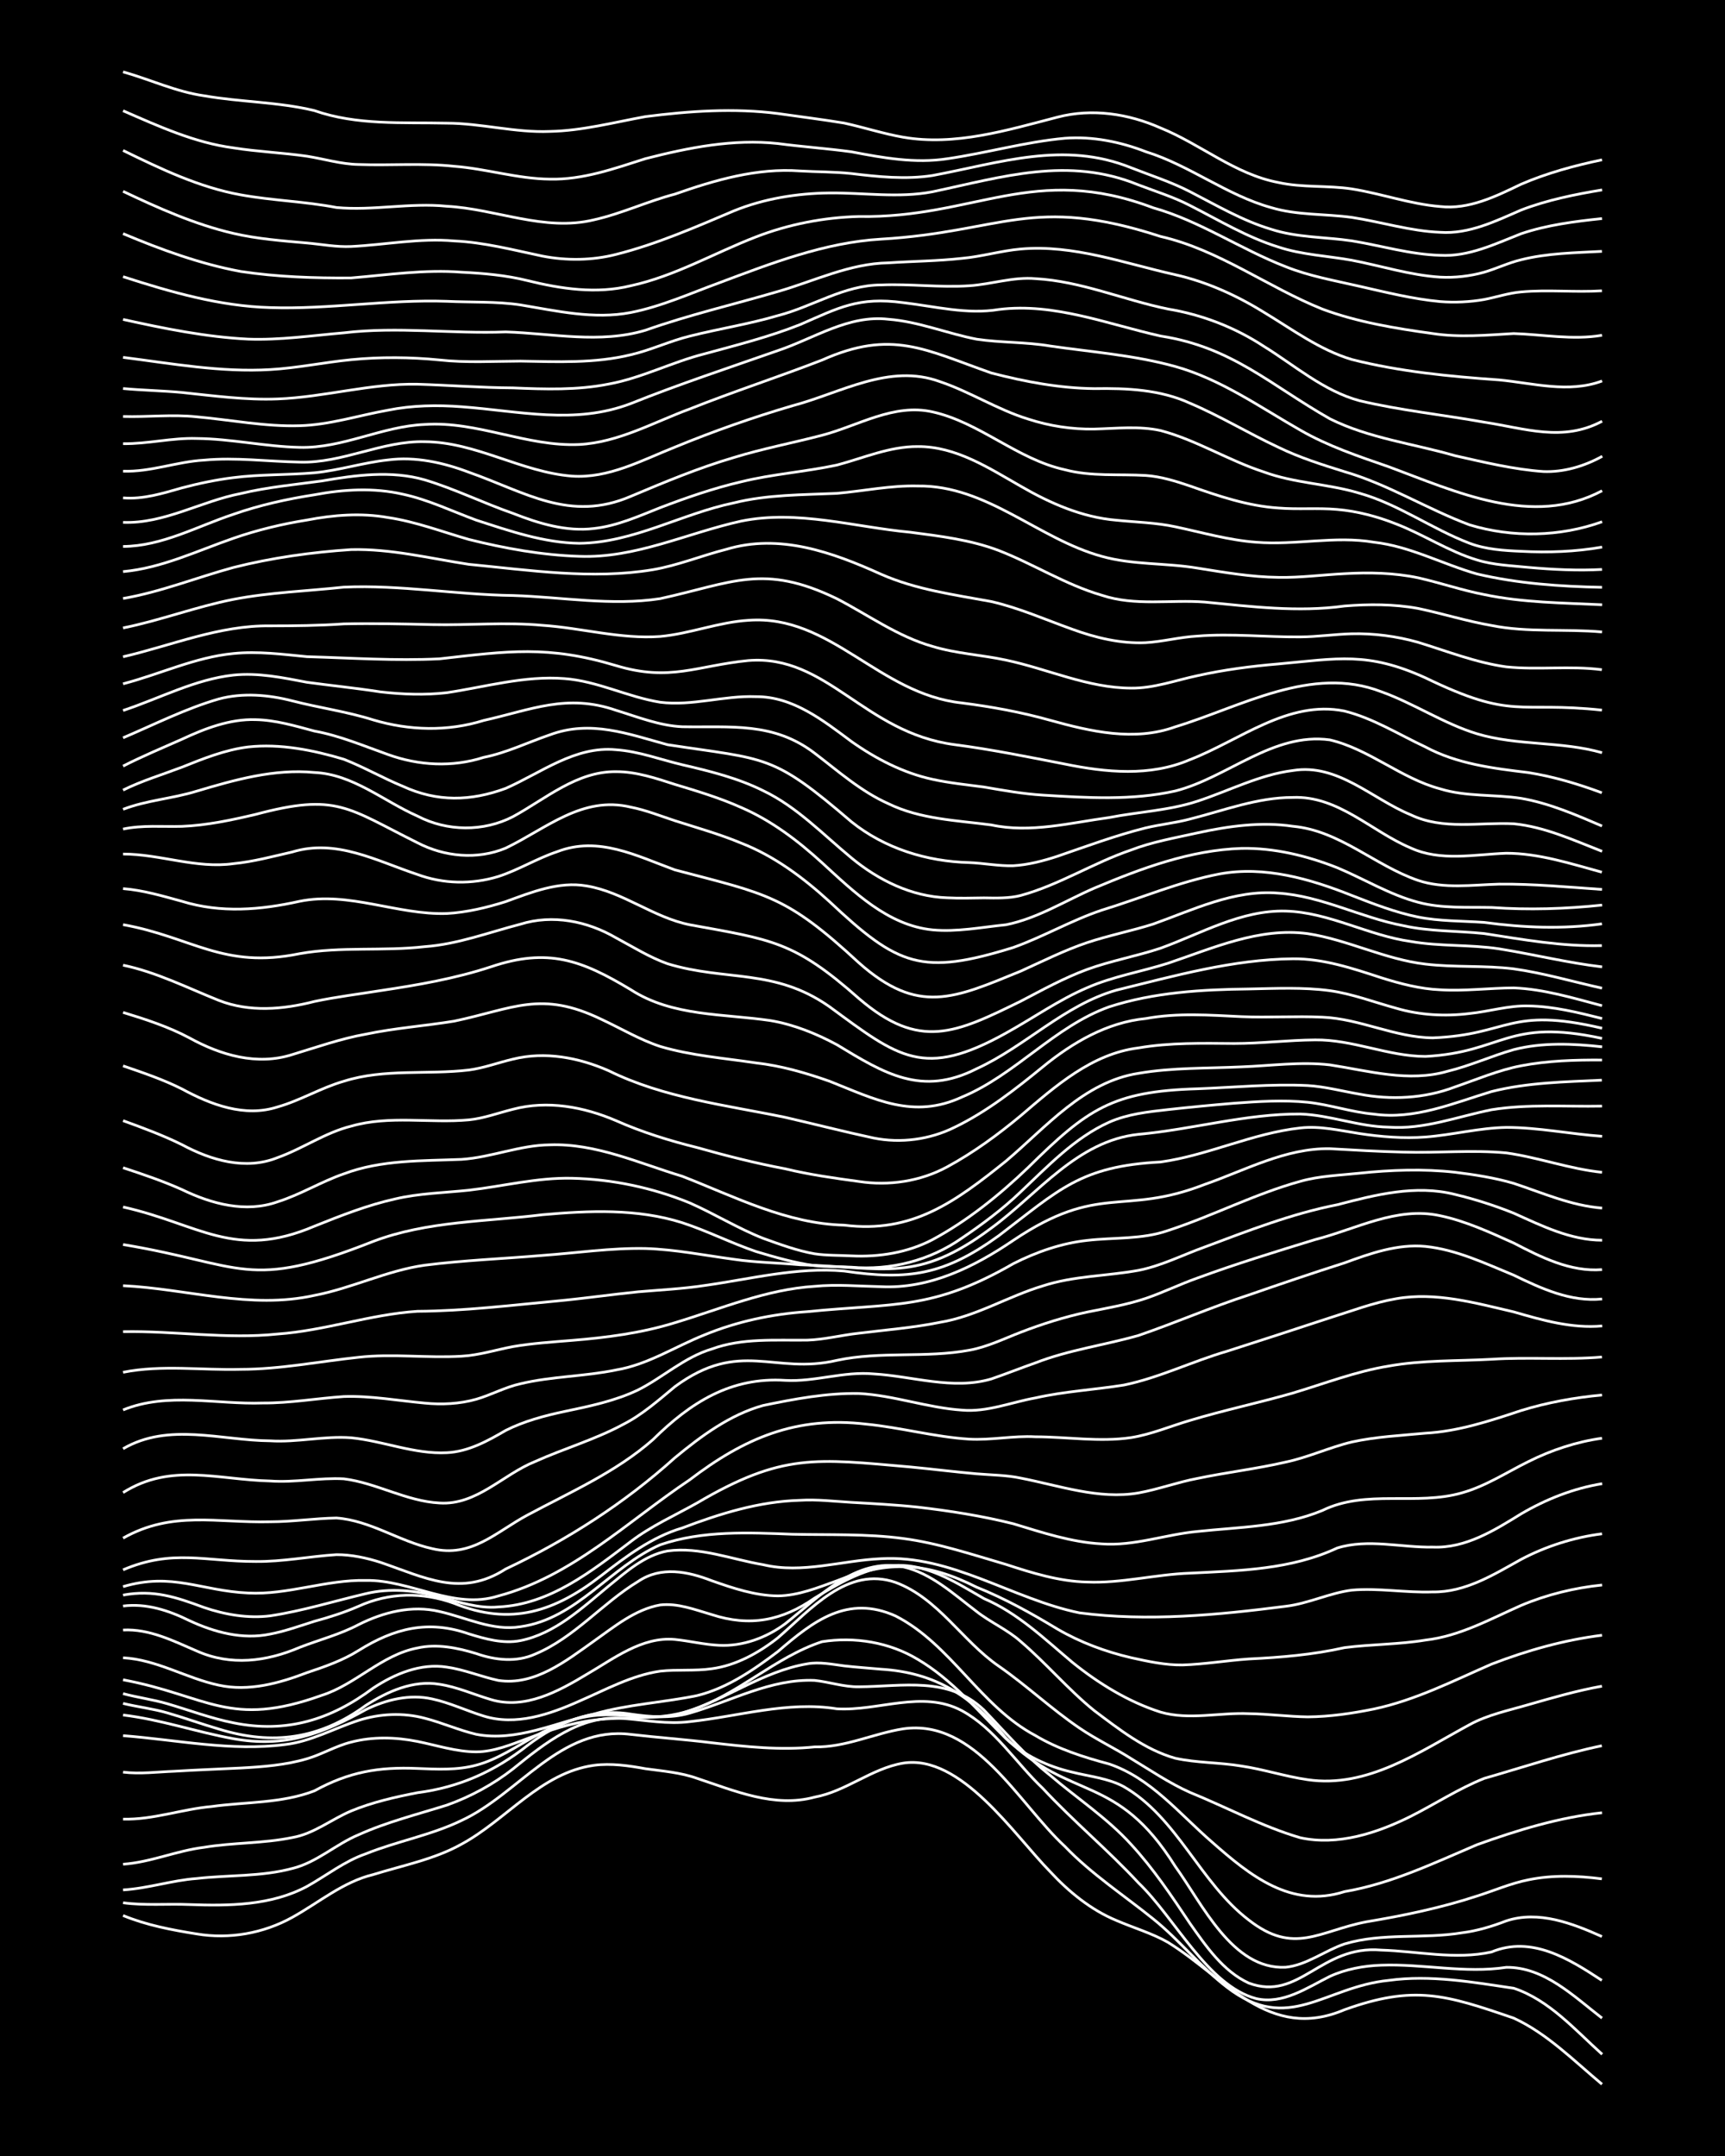 <?xml version="1.0" encoding="UTF-8"?><svg id="a" xmlns="http://www.w3.org/2000/svg" width="1920" height="2400" viewBox="0 0 192 240"><defs><style>.b{fill:none;stroke:#fff;stroke-miterlimit:10;stroke-width:.3px;}.c{stroke-width:0px;}</style></defs><rect class="c" width="192" height="240"/><path class="b" d="M13.7,213.23c2.59,1.07,5.43,1.61,8.19,2.05,3.63.61,7.43-.06,10.65-1.85,2.96-1.64,5.64-3.95,9.01-4.76,3.28-1.02,6.8-1.69,9.83-3.39,5-2.71,8.83-7.96,14.74-8.77,1.88-.25,3.88.04,5.73.38,1.89.26,3.92.42,5.73,1.07,4.2,1.39,8.62,3.31,13.1,2.09,3.48-.64,6.34-3.19,9.83-3.78,6.44-1.03,12.34,7.96,16.38,12.08,2.06,2.23,4.54,4.26,7.37,5.43,1.87.81,3.96,1.42,5.73,2.43,6.39,3.95,11.25,11.09,19.65,7.51,7.77-2.8,11.29-1.66,18.84.93,3.73,1.72,6.71,4.76,9.83,7.36"/><path class="b" d="M13.7,211.81c2.42.33,4.94.1,7.37.2,4.42.16,9.11.12,13.1-2.02,2.15-1.2,4.19-2.82,6.55-3.63,3.47-1.4,7.27-2.07,10.65-3.71,6.41-2.96,11.01-10.57,18.84-9.58,2.98.35,6.04.56,9.01.93,3.79.44,7.65.86,11.47.46,3.39.07,6.53-1.49,9.83-2.01,8.07-1.17,12.85,8.34,18.02,13.1,2.93,3.06,6.55,5.42,9.83,8.07,2.88,2.31,5.25,5.35,8.19,7.59,6.86,5.29,10.83-.05,18.02-.76,4.63-.64,9.35.2,13.92.88,3.94,1.31,6.82,4.65,9.83,7.35"/><path class="b" d="M13.7,210.38c2.74-.16,5.45-1.07,8.19-1.27,3.52-.4,7.2-.19,10.65-1.12,2.71-.66,4.84-2.7,7.37-3.75,3.14-1.42,6.55-2.27,9.83-3.3,2.62-.93,5.18-2.32,7.37-4.04,3.52-2.84,7.48-6.05,12.28-5.61,2.43.2,4.93.67,7.37.36,5.42-.58,10.9-2.31,16.38-1.43,4.62.28,9.53-2.13,13.92.21,3.68,2,6.02,5.82,9.01,8.65,3.38,3.64,7.27,6.87,10.65,10.52,4.04,3.87,7.7,11.45,13.1,12.88,2.97.68,5.66-1.21,8.19-2.47,1.76-.81,3.8-1.19,5.73-1.25,4.63-.17,9.31.94,13.92.24,4.22-.05,7.51,3.23,10.65,5.65"/><path class="b" d="M13.7,207.52c3.05-.21,5.97-1.51,9.01-1.88,3.23-.54,6.61-.42,9.83-1.09,2.39-.41,4.36-2.04,6.55-2.96,2.34-.97,4.9-1.55,7.37-2.03,4.66-.6,8.61-2.38,12.28-5.28,3.33-2.54,7.21-4.19,11.47-3.47,2.15.31,4.44.51,6.55-.11,4.59-1.31,9.02-3.85,13.92-3.64,1.61.17,3.28.74,4.91.71,4.91-.03,9.96-1.21,13.92,2.58,2.37,2.46,4.67,5.15,7.37,7.27,2.98,2.55,6.37,4.77,9.01,7.69,2.45,2.65,4.55,5.79,6.55,8.79,1.76,2.5,3.69,5.34,6.55,6.65,5.63,2.1,8-4.26,14.74-3.67,4.07.12,8.25,1.1,12.28.21,4.46-1.85,8.63.76,12.28,3.16"/><path class="b" d="M13.7,202.5c3.3.09,6.55-1.11,9.83-1.4,3.8-.53,7.83-.34,11.47-1.75,3.83-2.1,7.13-2.68,11.47-2.49,2.16.09,4.44.21,6.55-.37,2.35-.62,4.45-2.08,6.55-3.23,2.24-1.26,4.78-2.24,7.37-2.35,2.98-.16,6.09.69,9.01-.21,4.77-1.44,8.94-4.66,13.92-5.49,1.32-.24,2.78.06,4.09.23,1.31.15,2.78.25,4.09.37,6.12.37,10.12,3.02,13.92,7.67,7.24,7.09,12.31,3.84,18.84,14.28,3.01,4.15,6.34,11.51,12.28,11.23,2.36-.24,4.36-1.85,6.55-2.59,4.23-1.28,8.78-.53,13.1-1.25,1.65-.2,3.37-.72,4.91-1.32,3.6-1.19,7.36.27,10.65,1.74"/><path class="b" d="M13.7,197.27c1.87.23,3.86-.03,5.73-.1,2.43-.15,4.94-.24,7.37-.36,2.45-.13,5.01-.33,7.37-1.03,1.64-.48,3.24-1.44,4.91-1.85,2.38-.63,4.97-.56,7.37-.08,2.14.43,4.35,1.16,6.55,1.16,1.97,0,3.91-.82,5.73-1.49,2.36-.9,4.85-1.73,7.37-2.04,3.52-.47,7.23.09,10.65-1.06,5.31-1.68,9.47-5.94,14.74-7.67,3.62-.58,7.5.06,10.65,1.96,3.82,2.24,6.71,5.76,9.83,8.83,2.04,1.88,4.68,3.12,7.37,3.73,1.89.48,3.99.67,5.73,1.61,6,3.46,8.49,10.71,13.92,14.85,5.05,3.95,7.84,1.21,13.1.2,4.13-.69,8.29-1.55,12.28-2.86,1.87-.59,3.8-1.43,5.73-1.81,2.67-.56,5.5-.46,8.19-.11"/><path class="b" d="M13.7,193.21c5.97.46,12.02,1.77,18.02.99,2.88-.33,5.48-1.81,8.19-2.69,2.36-.76,4.97-.88,7.37-.24,1.9.49,3.82,1.34,5.73,1.79,4.46.86,8.83-1.3,13.1-2.26,3.73-1.08,7.68-1.27,11.47-2.05,3.35-.82,6.3-2.86,9.01-4.91,3.92-3.38,7.74-6.36,13.1-3.95,6.17,3.16,9.41,10.06,15.56,13.31,2.51,1.5,5.38,2.41,8.19,3.16,4.65,1.56,7.86,5.58,11.47,8.7,4.22,3.72,8.79,7.43,14.74,5.51,5.18-.88,9.95-3.18,14.74-5.22,4.49-1.62,9.16-3.05,13.92-3.56"/><path class="b" d="M13.7,190.91c4.16.5,8.17,1.89,12.28,2.64,5.75,1.02,9.82-.51,14.74-3.24,2.25-1.11,4.88-1.75,7.37-1.19,1.94.41,3.84,1.32,5.73,1.9,3.59,1.13,7.36-.18,10.65-1.65,2.91-1.26,5.83-2.88,9.01-3.34,1.87-.21,3.87,0,5.73-.27,2.71-.36,5.25-1.77,7.37-3.44,3.63-3.14,7.75-8.02,13.1-6.17,4.74,1.76,7.43,6.52,11.47,9.31,3.09,2.14,5.9,4.8,9.01,6.91,1.8,1.23,3.89,2.22,5.73,3.39,2.12,1.28,4.28,2.75,6.55,3.76,4.08,1.66,8.05,3.81,12.28,5.05,4.18.92,8.56-.52,12.28-2.37,2.72-1.37,5.36-3.1,8.19-4.23,4.33-1.24,8.68-2.72,13.1-3.64"/><path class="b" d="M13.7,189.62c1.59.39,3.34.59,4.91,1.05,1.89.54,3.84,1.25,5.73,1.8,6.05,1.87,11.27,1.1,16.38-2.63,2.4-1.55,5.27-2.84,8.19-2.35,1.95.29,3.86,1.15,5.73,1.7,3.76,1.14,7.5-.9,10.65-2.8,3.01-1.74,6.16-4.23,9.83-3.89,1.6.16,3.3.58,4.91.65,2.62.14,5.28-.84,7.37-2.4,3.76-2.97,7.82-7.39,13.1-6.34,3.17.71,5.67,3.07,8.19,4.97,1.52,1.2,3.46,2.04,4.91,3.34,2.83,2.41,5.3,5.36,8.19,7.7,2.76,2.07,5.64,4.35,9.01,5.3,2.39.53,4.96.46,7.37.87,2.46.36,4.91,1.17,7.37,1.52,6.66.98,12.45-3.11,18.02-6.12,2.01-1.11,4.37-1.59,6.55-2.23,2.68-.77,5.44-1.57,8.19-2.06"/><path class="b" d="M13.7,188.53c1.58.43,3.34.66,4.91,1.12,2.43.71,4.88,1.64,7.37,2.13,5.89,1.2,10.85-.34,15.56-3.87,2.39-1.58,5.28-2.79,8.19-2.33,1.93.27,3.84,1.07,5.73,1.48,4.04.62,7.55-2.18,10.65-4.38,2.25-1.59,4.58-3.53,7.37-4.02,1.94-.23,3.9.54,5.73,1.07,4.25,1.39,7.84.69,11.47-1.84,2.51-1.54,5.23-3.13,8.19-3.55,3.92-.57,7.41,1.75,10.65,3.61,3.75,1.6,6.75,4.5,9.83,7.09,2.91,2.35,6.25,4.41,9.83,5.55,3.18.92,6.58.02,9.83.17,2.16.03,4.4.33,6.55.36,2.45-.02,4.97-.39,7.37-.88,4.59-.97,8.84-3.14,13.1-5,3.94-1.52,8.09-2.69,12.28-3.21"/><path class="b" d="M13.7,186.99c9.45,1.78,11.83,5.43,22.11,1.73,3.78-1.2,6.67-4.51,10.65-5.27,2.17-.49,4.46-.02,6.55.62,2.1.74,4.47,1,6.55.06,4.36-1.82,7.48-5.67,11.47-8.09,2.55-1.72,5.51-1.12,8.19-.08,2.35.83,4.85,1.67,7.37,1.69,2.26-.03,4.46-.92,6.55-1.68,5.76-2.31,10.03-2.08,15.56.71,3.13,1.25,6.13,2.93,9.01,4.67,2.52,1.47,5.35,2.52,8.19,3.18,1.85.41,3.83.84,5.73.81,2.44-.08,4.94-.5,7.37-.67,3.56-.17,7.16-.47,10.65-1.26,2.97-.38,6.05-.35,9.01-.84,3.8-.43,7.21-2.34,10.65-3.86,2.84-1.2,5.94-1.96,9.01-2.27"/><path class="b" d="M13.7,184.54c3.75.2,7.03,2.28,10.65,3.05,3.33.73,6.73-.21,9.83-1.4,1.95-.65,3.99-1.36,5.73-2.46,3.98-2.48,7.75-3.44,12.28-1.85,1.82.56,3.82,1.13,5.73.75,3.86-.77,6.88-3.65,9.83-6.08,1.94-1.58,4.02-3.44,6.55-3.9,3.6-.49,7.14.94,10.65,1.53,4.36,1.04,8.75-.48,13.1-.67,7.87-.46,14.63,4.5,22.11,6.03,7.59.99,15.37.24,22.93-.73,2.5-.29,4.88-1.48,7.37-1.8,2.98-.26,6.03.31,9.01.2,3.61.06,6.79-1.93,9.83-3.62,2.78-1.47,5.89-2.46,9.01-2.85"/><path class="b" d="M13.7,181.45c2.93-.15,5.58,1.21,8.19,2.33,3.78,1.69,7.76,1.19,11.47-.4,2.15-.84,4.5-1.44,6.55-2.53,2.76-1.39,5.94-2.2,9.01-1.46,2.96.66,5.89,2.2,9.01,1.69,6.25-.86,10.05-6.71,15.56-9.12,4.72-1.61,9.83-1.36,14.74-1.17,4.08.09,8.23-.07,12.28.47,3.9.51,7.7,1.79,11.47,2.89,2.9.95,5.93,1.89,9.01,1.96,3.84.16,7.64-.86,11.47-.99,5.57-.28,11.23-.39,16.38-2.8,3.45-1.07,7.13-.03,10.65-.1,3.64.15,6.85-1.87,9.83-3.71,2.76-1.62,5.84-2.84,9.01-3.35"/><path class="b" d="M13.7,178.78c2.58-.33,5.08.49,7.37,1.62,2.78,1.3,5.94,2.15,9.01,1.5,1.64-.31,3.33-.92,4.91-1.42,1.63-.44,3.36-.99,4.91-1.67,3.41-1.55,7.14-1.61,10.65-.33,6.32,2.56,11.2.92,16.38-3.09,2.75-2.13,5.62-4.3,9.01-5.3,4.2-1.6,8.58-2.96,13.1-3.08,1.88-.12,3.86.12,5.73.23,2.43.14,4.95.27,7.37.53,3.56.41,7.17.98,10.65,1.85,3.2.97,6.46,2.06,9.83,2.24,3.6.27,7.1-1.05,10.65-1.38,4.66-.5,9.52-.51,13.92-2.34,4.86-2.39,10.49-.49,15.56-1.97,2.6-.73,4.96-2.28,7.37-3.47,2.55-1.28,5.36-2.21,8.19-2.6"/><path class="b" d="M13.7,177.56c3.4-.62,5.88.22,9.01,1.38,2.34.8,4.9,1.24,7.37.93,3.58-.54,7.12-1.64,10.65-2.47,2.69-.65,5.55-.37,8.19.37,2.11.54,4.34,1.32,6.55,1.11,5.72-.26,10.36-3.97,14.74-7.28,2.24-1.72,4.92-2.91,7.37-4.29,9.51-5.59,13.22-4.93,23.75-4.01,2.43.23,4.94.55,7.37.76,1.6.14,3.34.14,4.91.48,4.29.83,8.69,2.41,13.1,1.65,2.18-.39,4.37-1.2,6.55-1.61,3.24-.68,6.6-1.07,9.83-1.82,2.49-.52,4.9-1.65,7.37-2.24,2.66-.59,5.48-.72,8.19-.98,3.66-.2,7.2-1.37,10.65-2.52,2.91-.9,5.98-1.45,9.01-1.73"/><path class="b" d="M13.7,176.62c5.49-1.62,8.64.47,13.92.71,4.41.23,8.7-1.5,13.1-1.4,4.97-.09,9.79,3.31,14.74,1.73,8.21-2.18,14.4-8.31,21.29-12.92,6.09-4.65,11.86-7.13,19.65-6.21,3.83.37,7.62,1.43,11.47,1.67,2.43.14,4.93-.4,7.37-.26,3.53,0,7.14.61,10.65.09,2.23-.35,4.4-1.28,6.55-1.91,3.77-1.14,7.68-1.96,11.46-3.05,3.51-1.05,7.01-2.41,10.65-3,3.76-.68,7.66-.55,11.47-.76,4.07-.27,8.21.1,12.28-.25"/><path class="b" d="M13.7,174.75c5.51-2.35,9.14-.92,14.74-.93,3,.04,6.02-.57,9.01-.76,1.63-.01,3.36.36,4.91.86,4.94,1.69,8.98,3.92,13.92.74,6.83-3.22,13.23-7.33,18.84-12.39,2.92-2.41,6.13-4.8,9.83-5.82,3.47-.72,7.09-1.4,10.65-1.33,3.87.2,7.61,1.59,11.47,1.85,2.79.25,5.49-.88,8.19-1.36,3.22-.73,6.58-.91,9.83-1.43,3.93-.81,7.62-2.64,11.47-3.76,3.81-1.22,7.67-2.48,11.47-3.73,2.41-.75,4.87-1.7,7.37-2.12,4.4-.78,8.84.48,13.1,1.47,3.17.92,6.49,1.87,9.83,1.56"/><path class="b" d="M13.7,171.22c5.49-3.1,10.46-1.67,16.38-1.82,2.44,0,4.94-.38,7.37-.42,3.76.27,7.01,2.61,10.65,3.41,4.39,1.06,7.11-1.87,10.65-3.76,4.76-2.55,9.83-4.77,13.92-8.37,4.17-4.12,8.66-7,14.74-6.6,3.3.18,6.53-1.03,9.83-.72,4.34.25,8.8,1.82,13.1.56,1.61-.55,3.31-1.23,4.91-1.79,3.69-1.44,7.68-1.97,11.47-3.05,4.11-1.41,8.15-3.17,12.28-4.51,3.52-1.22,7.1-2.44,10.65-3.57,2.86-1.05,5.91-2.13,9.01-1.83,3.43.35,6.67,1.9,9.83,3.2,3.05,1.48,6.35,3.01,9.83,2.65"/><path class="b" d="M13.7,166.15c5.33-3.36,10.57-1.42,16.38-1.29,2.72.2,5.49-.39,8.19-.24,3.63.45,6.96,2.5,10.65,2.69,4.14.27,7.05-3.18,10.65-4.62,3.22-1.45,6.72-2.46,9.83-4.15,2.09-1.06,3.94-2.71,5.73-4.19,7.25-5.33,11.04-1.28,18.02-2.92,4.84-1.04,9.89-.23,14.74-1.13,1.97-.35,3.88-1.29,5.73-2,2.37-.92,4.89-1.71,7.37-2.24,2.17-.44,4.45-.82,6.55-1.53,1.91-.65,3.83-1.59,5.73-2.26,4.3-1.58,8.73-2.94,13.1-4.28,4.57-1.16,9.09-3.72,13.92-2.66,2.83.59,5.57,1.86,8.19,3.04,3.03,1.57,6.31,3.24,9.83,2.96"/><path class="b" d="M13.7,161.27c5.07-2.96,10.9-.92,16.38-.88,2.99.19,6.03-.57,9.01-.34,3.56.35,7.04,1.85,10.65,1.66,2.38-.11,4.55-1.31,6.55-2.48,2.03-1.03,4.33-1.64,6.55-2.11,2.76-.58,5.63-1.17,8.19-2.4,2.77-1.4,5.16-3.65,8.19-4.55,3.4-1.25,7.1-.94,10.65-.99,1.9-.06,3.85-.57,5.73-.77,2.98-.37,6.06-.61,9.01-1.21,4.04-.66,7.59-2.9,11.47-4.06,3.43-1.12,7.13-1.09,10.65-1.73,2.54-.5,4.95-1.73,7.37-2.6,4.81-1.8,9.68-3.71,14.74-4.7,4.25-1.11,8.72-2.26,13.1-1.15,2.2.52,4.46,1.25,6.55,2.09,3.11,1.4,6.34,3.01,9.83,3.01"/><path class="b" d="M13.7,156.95c4.96-2.02,10.38-.59,15.56-.77,3,.02,6.02-.52,9.01-.72,3-.1,6.03.46,9.01.73,1.88.19,3.9.09,5.73-.43,1.63-.47,3.25-1.36,4.91-1.72,3.48-.84,7.15-.81,10.65-1.54,3.51-.58,6.57-2.6,9.83-3.9,3.63-1.5,7.55-2.33,11.47-2.59,9.77-.98,13.88-.14,22.93-5.35,2.54-1.29,5.35-2.27,8.19-2.58,2.98-.35,6.14-.09,9.01-1.1,4.97-1.62,9.69-4.09,14.74-5.48,2.1-.6,4.39-.67,6.55-.9,3.51-.37,7.13-.5,10.65-.11,2.17.27,4.45.62,6.55,1.24,3.21,1.06,6.42,2.49,9.83,2.75"/><path class="b" d="M13.7,152.76c4.31-.86,8.75-.21,13.1-.33,4.39,0,8.75-.88,13.1-1.34,3.8-.43,7.66.11,11.47-.12,1.92-.1,3.86-.72,5.73-1.07,2.14-.37,4.39-.51,6.55-.69,3.85-.31,7.77-.82,11.47-1.97,5.11-1.54,10.17-3.72,15.56-4.05,2.43-.24,4.94-.01,7.37.04,5.4.27,10.39-2.2,14.74-5.16,9.61-6.46,12.15-2.66,21.29-6.22,4.53-1.58,9.01-4.06,13.92-3.98,2.7.15,5.48.32,8.19.38,3.8.12,7.67-.27,11.47.09,3.57.5,7.05,1.79,10.65,2.16"/><path class="b" d="M13.7,148.24c5.72-.11,11.48.86,17.2.26,5.25-.37,10.31-2.19,15.56-2.53,5.2-.03,10.39-.67,15.56-1.15,2.99-.28,6.02-.72,9.01-1.02,2.43-.21,4.96-.33,7.37-.7,5.15-.72,10.32-2.08,15.56-1.61,7.23,1.07,11.18.41,17.2-3.93,6.72-5.11,9.09-7.75,18.02-8.21,5.29-.74,10.24-3.21,15.56-3.79,2.18-.25,4.41.29,6.55.62,2.41.37,4.94.57,7.37.39,2.99-.23,6-1.02,9.01-1.07,3.55,0,7.11.74,10.65.99"/><path class="b" d="M13.7,143.12c7.09.34,14.2,2.67,21.29,1.08,4.16-.79,8.07-2.77,12.28-3.36,4.33-.55,8.75-.72,13.1-1.09,3.8-.27,7.65-.85,11.47-.77,3.28.1,6.58.76,9.83,1.2,2.41.36,4.94.39,7.37.61,9.44.27,13.03,2.1,21.29-4.08,5.2-3.8,9.54-9.71,16.38-10.44,6.02-.54,11.95-2.3,18.02-2.26,3.31.11,6.51,1.41,9.83,1.46,3.92.29,7.68-1.18,11.47-1.94,4.04-.65,8.21-.32,12.28-.4"/><path class="b" d="M13.7,138.54c13.47,2.24,13.8,5.21,27.84-.35,6-2.28,12.54-2.19,18.84-2.97,5.17-.46,10.55-.7,15.56.89,2.76.9,5.44,2.26,8.19,3.2,2.12.64,4.36,1.28,6.55,1.58,1.31.15,2.78.09,4.09.17,4.33.38,8.72-.73,12.28-3.23,2.27-1.53,4.57-3.25,6.55-5.15,3.01-2.84,6-6.02,9.83-7.75,2.03-.91,4.36-1.17,6.55-1.41,2.42-.27,4.94-.51,7.37-.71,2.7-.2,5.49-.38,8.19-.11,2.46.26,4.9,1.11,7.37,1.32,4.54.65,8.85-1.22,13.1-2.51,3.99-1.01,8.19-1.08,12.28-1.27"/><path class="b" d="M13.7,134.36c8.47,1.89,12.37,5.95,21.29,2.14,2.92-1.17,5.93-2.36,9.01-3.04,2.66-.63,5.48-.68,8.19-.97,3.8-.44,7.61-1.42,11.47-1.33,4.45.1,8.98,1.05,13.1,2.74,2.75,1.21,5.39,2.85,8.19,3.95,1.84.66,3.8,1.39,5.73,1.72,1.3.2,2.78.16,4.09.23,3.08.15,6.26-.36,9.01-1.8,3.9-2.1,7.46-4.97,10.65-8.03,6.59-6.5,9.36-8.49,18.84-8.77,4.07-.15,8.21-.56,12.28-.36,1.9.11,3.86.63,5.73.95,3.53.68,7.27.5,10.65-.79,2.41-.83,4.86-1.88,7.37-2.36,2.94-.57,6.02-.66,9.01-.64"/><path class="b" d="M13.7,129.99c2.18.72,4.46,1.49,6.55,2.43,3.28,1.59,7.09,2.63,10.65,1.36,2.52-.79,4.87-2.25,7.37-3.11,4.19-1.58,8.71-1.43,13.1-1.61,3.31-.22,6.49-1.59,9.83-1.62,5.12-.18,9.93,2.05,14.74,3.5,5.83,2.27,11.63,5.29,18.02,5.44,7.6.96,12.41-2.64,18.02-7.14,4.47-3.78,8.64-8.81,14.74-9.76,3.77-.65,7.66-.54,11.47-.72,3.25-.12,6.58-.6,9.83-.22,4.31.66,8.77,1.97,13.1.71,2.49-.6,4.91-1.71,7.37-2.41,3.19-.82,6.58-.67,9.83-.31"/><path class="b" d="M13.7,124.75c2.18.79,4.47,1.64,6.55,2.67,3.23,1.74,7.09,2.88,10.65,1.44,2.78-.99,5.31-2.79,8.19-3.5,4.27-1.23,8.76-.3,13.1-.7,1.65-.16,3.32-.79,4.91-1.18,3.83-1.02,7.88-.27,11.47,1.27,2.88,1.28,5.95,2.23,9.01,2.99,3.22.91,6.53,1.75,9.83,2.37,2.67.65,5.47,1.04,8.19,1.41,3.34.51,6.85-.01,9.83-1.63,2.9-1.57,5.66-3.59,8.19-5.7,3.83-3.27,7.91-6.9,13.1-7.54,3.5-.6,7.11-.52,10.65-.49,2.98,0,6.03-.38,9.01-.4,4.16-.06,8.13,1.83,12.28,1.84,8.68-.46,9.07-4.3,19.65-2.01"/><path class="b" d="M13.7,118.65c2.19.75,4.49,1.53,6.55,2.57,3.22,1.75,6.99,3.19,10.65,2,2.52-.71,4.85-2.14,7.37-2.86,4.51-1.43,9.3-.7,13.92-1.25,1.64-.21,3.31-.84,4.91-1.21,3.57-.89,7.33-.17,10.65,1.29,6.14,3.03,13.02,3.82,19.65,5.19,3.26.75,6.56,1.6,9.83,2.3,3.02.61,6.25.18,9.01-1.19,3.57-1.72,6.77-4.23,9.83-6.73,3.29-2.7,7.15-4.96,11.47-5.38,3.5-.65,7.11-.38,10.65-.21,2.98.13,6.03-.08,9.01.06,4.18.17,8.09,2.27,12.28,2.3,8.55-.34,8.42-3.52,18.84-1.07"/><path class="b" d="M13.7,112.7c2.49.76,5.07,1.6,7.37,2.83,3.5,1.93,7.53,3.12,11.47,1.86,2.69-.81,5.41-1.78,8.19-2.27,3.23-.68,6.58-.92,9.83-1.45,6.59-1.39,9.65-3.46,16.38-.2,2.15,1,4.29,2.28,6.55,3.02,3.44,1.02,7.11,1.3,10.65,1.83,2.78.31,5.55,1.11,8.19,2.04,5.04,2,9.33,4.27,14.74,1.76,5.96-2.48,10.28-7.85,16.38-10.04,5-1.62,10.34-1.93,15.56-1.99,2.98-.06,6.05-.21,9.01.19,2.5.35,4.95,1.29,7.37,1.95,2.63.78,5.47.93,8.19.59,2.16-.22,4.36-.91,6.55-.84,2.76.04,5.53.73,8.19,1.4"/><path class="b" d="M13.7,107.44c3.72.78,7.15,2.52,10.65,3.92,3.42,1.34,7.16,1.02,10.65.12,2.41-.51,4.94-.82,7.37-1.21,4.13-.62,8.31-1.34,12.28-2.65,6.33-2.14,10.08-.75,15.56,2.55,4.63,3,10.31,2.66,15.56,3.44,2.56.43,5.09,1.45,7.37,2.68,5.26,3.19,9.45,5.8,15.56,2.68,5.42-2.48,9.74-7.09,15.56-8.75,6.44-1.58,12.98-3.43,19.65-3.49,3.37-.03,6.66,1.07,9.83,2.11,2.1.66,4.34,1.25,6.55,1.34,2.71.17,5.49-.2,8.19-.21,3.34.13,6.62,1.13,9.83,1.98"/><path class="b" d="M13.7,102.93c7.7,1.39,11.14,4.98,19.65,3.23,4.58-.82,9.31-.25,13.92-.78,3.64-.26,7.14-1.59,10.65-2.5,3.59-1.12,7.45-.35,10.65,1.52,1.85.99,3.75,2.18,5.73,2.88,6.49,1.98,11.9.48,18.02,4.78,7.72,5.67,10.48,8.05,19.65,2.94,2.99-1.65,5.86-3.69,9.01-5.04,2.86-1.26,6.04-1.79,9.01-2.73,5.01-1.68,10.15-4.02,15.56-3.3,4.46.68,8.61,2.87,13.1,3.39,3.24.39,6.59.13,9.83.53,3.3.46,6.58,1.43,9.83,2.15"/><path class="b" d="M13.7,98.92c2.21.17,4.43.83,6.55,1.41,4.34,1.34,8.74.97,13.1,0,5.49-1.12,10.88,1.54,16.38,1.36,2.2-.12,4.46-.66,6.55-1.32,2.86-1.04,5.91-2.29,9.01-1.75,4.07.67,7.43,3.51,11.47,4.32,9.13,1.67,11.61,1.8,18.84,8.21,6.78,5.82,10.79,3.84,18.02.3,2.39-1.25,4.84-2.6,7.37-3.53,2.65-.97,5.52-1.48,8.19-2.37,4.53-1.64,8.96-4.26,13.92-4.13,4.82.13,9.18,2.72,13.92,3.38,3.22.57,6.59.33,9.83.82,3.81.61,7.63,1.56,11.47,2.01"/><path class="b" d="M13.7,95.07c4.11,0,8.14,1.65,12.28,1.07,2.19-.21,4.41-.81,6.55-1.3,4.91-1.5,9.37.99,13.92,2.5,2.88,1.07,6.08,1.13,9.01.23,2.23-.72,4.33-2.02,6.55-2.76,4.59-1.78,8.84.46,13.1,2.02,10.3,2.72,12.36,2.82,20.47,10.33,6.64,5.9,10.63,3.97,18.02.95,2.41-1.09,4.86-2.32,7.37-3.17,2.39-.8,4.97-1.31,7.37-2.07,4.49-1.6,9.02-3.85,13.92-3.45,4.82.31,9.21,2.73,13.92,3.62,2.93.66,6.03.57,9.01.88,4.33.67,8.7,1.46,13.1,1.34"/><path class="b" d="M13.7,92.29c2.14-.46,4.39-.24,6.55-.3,2.75-.11,5.52-.7,8.19-1.33,9.05-2.42,10.23-.72,18.02,3.15,3.01,1.57,6.66,1.92,9.83.6,4.51-2.17,8.52-5.86,13.92-4.56,1.65.32,3.33.99,4.91,1.51,2.44.78,5,1.5,7.37,2.49,3.68,1.43,6.93,3.86,9.83,6.51,7.67,7.21,10.27,8.27,20.47,5.11,3.33-1.19,6.47-3.02,9.83-4.15,4.35-1.33,8.63-3.17,13.1-4.03,5.02-.93,10.1.54,14.74,2.39,2.38.93,4.86,1.89,7.37,2.4,2.4.48,4.94.43,7.37.6,4.33.59,8.76.77,13.1.16"/><path class="b" d="M13.7,90.09c2.62-1.01,5.52-1.19,8.19-2.02,4.23-1.26,8.64-2.51,13.1-2.08,4.28.19,7.69,3.18,11.47,4.85,3.28,1.72,7.36,1.77,10.65.06,3.63-1.98,7.1-5.06,11.47-5,2.23-.01,4.45.74,6.55,1.42,2.46.74,5.02,1.51,7.37,2.57,3.35,1.44,6.33,3.71,9.01,6.16,3.52,3.22,7.3,6.96,12.28,7.46,2.71.26,5.5-.3,8.19-.57,3.49-.7,6.6-2.68,9.83-4.08,5.2-2.19,10.68-4.24,16.38-4.42,3.63-.07,7.28.82,10.65,2.15,2.99,1.25,5.86,3.02,9.01,3.85,2.64.71,5.48.52,8.19.58,4.08.29,8.22.16,12.28-.27"/><path class="b" d="M13.7,87.95c2.08-1.03,4.39-1.73,6.55-2.55,2.36-.95,4.83-1.94,7.37-2.25,3.56-.39,7.25.35,10.65,1.37,2.21.86,4.36,2.1,6.55,3,3.84,1.77,7.55,1.68,11.47.24,3.95-1.74,7.73-4.74,12.28-4.3,2.51.17,4.95,1.1,7.37,1.67,3.05.71,6.19,1.48,9.01,2.89,3.74,1.79,6.67,4.88,9.83,7.49,3,2.48,6.7,4.3,10.65,4.43,1.31.07,2.78.03,4.09.01,1.32.02,2.8.07,4.09-.27,4.27-1.16,8.1-3.64,12.28-5.06,2.35-.91,4.92-1.35,7.37-1.9,3.47-.76,7.11-1.27,10.65-.74,5.21.48,9.13,4.38,13.92,6.02,2.89.97,6.03.5,9.01.42,3.81-.04,7.67.33,11.47.59"/><path class="b" d="M13.7,85.28c2.11-1.08,4.39-2.03,6.55-2.99,2.55-1.19,5.33-2.27,8.19-2.18,2.21.04,4.43.7,6.55,1.27,2.82.51,5.51,1.66,8.19,2.61,3.42,1.24,7.17,1.44,10.65.32,2.53-.5,4.94-1.68,7.37-2.51,4.54-1.69,8.71-.1,13.1,1.1,11.14,1.7,11.6.97,20.47,8.58,3.7,2.97,8.39,4.42,13.1,4.54,1.6.06,3.31.4,4.91.35,1.64-.09,3.36-.54,4.91-1.05,3.23-1.11,6.51-2.33,9.83-3.16,1.58-.38,3.34-.56,4.91-.98,3.77-.95,7.53-2.42,11.46-2.41,5.05-.21,8.74,3.77,13.1,5.61,3.35,1.55,7.11.73,10.65.6,3.63,0,7.18,1.16,10.65,2.11"/><path class="b" d="M13.7,82.13c3.5-1.49,6.98-3.26,10.65-4.32,2.67-.72,5.54-.47,8.19.21,2.97.77,6.08,1.19,9.01,2.12,4,1.19,8.28,1.31,12.28.06,5.28-1.18,9.26-3.03,14.74-1.13,2.39.73,4.84,1.72,7.37,1.83,5.38.1,10.14-.57,14.74,2.95,2.61,1.99,5.16,4.26,8.19,5.61,3.56,1.74,7.61,1.86,11.47,2.37,4.35.94,8.79-.24,13.1-.82,3.25-.64,6.67-.78,9.83-1.82,3.52-1.15,6.93-2.96,10.65-3.42,4.98-.81,8.81,3.17,13.1,4.93,3.6,1.73,7.65.81,11.47,1,3.43.34,6.66,1.83,9.83,3.07"/><path class="b" d="M13.7,79.09c4.06-1.34,7.99-3.47,12.28-3.94,2.74-.29,5.52.29,8.19.8,2.7.37,5.49.65,8.19,1.07,2.42.28,4.95.37,7.37.09,4.32-.65,8.69-1.92,13.1-1.57,3.66.27,7.04,2.05,10.65,2.63,3.55.45,7.1-.76,10.65-.62,4.13-.03,7.5,2.66,10.65,5,2.7,1.91,5.76,3.5,9.01,4.2,1.85.41,3.86.61,5.73.86,2.14.37,4.38.77,6.55.9,4.89.3,9.92.62,14.74-.46,5.83-1.48,10.88-6.55,17.2-5.69,4.39,1.03,7.93,4.29,12.28,5.45,2.9.9,6.04.6,9.01,1.06,3.12.53,6.12,1.84,9.01,3.08"/><path class="b" d="M13.7,76.12c4.09-1.06,8.03-2.97,12.28-3.37,2.71-.28,5.49.09,8.19.35,4.9.14,9.84.48,14.74.24,7.63-.86,12.06-1.53,19.65.75,6.02,1.83,9.02,0,14.74-.56,8.78-.7,12.87,8.03,22.93,9.36,4.11.53,8.22,1.37,12.28,2.16,4.58.94,9.52,1.42,13.92-.48,5.54-2.13,10.94-6.68,17.2-5.42,3.19.79,6.06,2.61,9.01,3.99,3.52,1.9,7.55,2.39,11.46,2.86,2.78.44,5.56,1.27,8.19,2.25"/><path class="b" d="M13.7,73.11c5.42-1.26,10.72-3.52,16.38-3.44,2.71,0,5.49-.03,8.19-.22,3.25-.07,6.57,0,9.83.08,4.08.09,8.21-.3,12.28.08,4.36.29,8.71,1.56,13.1,1.24,3.3-.3,6.51-1.6,9.83-1.8,9.19-.67,14.47,8.21,23.75,9.2,3.3.42,6.63,1.03,9.83,1.93,4.5,1.25,9.37,2.38,13.92.73,7.34-2.23,15.17-6.91,22.93-3.91,3.64,1.3,6.94,3.55,10.65,4.68,4.51,1.36,9.39.81,13.92,2.11"/><path class="b" d="M13.7,69.9c4.14-.83,8.15-2.37,12.28-3.18,4.03-.78,8.21-.92,12.28-1.36,6.29-.28,12.55.85,18.84.93,5.44.17,10.95,1.18,16.38.35,8.05-1.76,11.47-3.96,19.65,0,3.5,1.81,6.81,4.23,10.65,5.31,2.64.81,5.5.95,8.19,1.53,4.64.98,9.12,3.11,13.92,3.12,2.5.04,4.95-.87,7.37-1.38,2.94-.66,6.01-1.06,9.01-1.31,6.64-.6,9.93-1.39,16.38,1.54,9.83,4.77,10.22,2.59,19.65,3.6"/><path class="b" d="M13.7,66.62c4.19-.72,8.2-2.34,12.28-3.45,4.26-1.08,8.72-1.7,13.1-1.99,4.42-.11,8.77.98,13.1,1.64,6.77.65,13.71,1.72,20.47.6,2.78-.47,5.47-1.58,8.19-2.27,5.92-1.79,11.8.32,17.2,2.76,3.88,1.72,8.15,2.29,12.28,3.05,3.08.7,6.04,2.02,9.01,3.08,2.6.95,5.41,1.63,8.19,1.5,1.89-.11,3.84-.63,5.73-.73,3.8-.31,7.66.12,11.46.09,1.88-.01,3.86-.3,5.73-.35,2.46-.06,5,.27,7.37.94,3.23.99,6.46,2.27,9.83,2.74,3.52.37,7.13-.14,10.65.32"/><path class="b" d="M13.7,63.63c4.3-.39,8.26-2.32,12.28-3.71,2.64-.92,5.43-1.59,8.19-2.03,2.95-.57,6.03-.81,9.01-.28,3.07.45,6.04,1.59,9.01,2.44,4,1,8.16,1.75,12.28,1.88,6.27.24,12.03-2.6,18.02-3.92,6.26-1.28,12.6.66,18.84,1.24,3.3.43,6.7.84,9.83,2.03,3.87,1.5,7.46,3.82,11.47,4.98,3.71,1.24,7.65.47,11.46.76,5.16.5,10.38,1.16,15.56.44,2.7-.22,5.52-.22,8.19.27,2.72.57,5.45,1.43,8.19,1.9,4.03.81,8.22.35,12.28.72"/><path class="b" d="M13.7,60.83c4.34-.03,8.26-2.25,12.28-3.58,2.9-1.02,5.97-1.7,9.01-2.17,3.22-.61,6.61-.81,9.83-.07,2.82.6,5.5,1.9,8.19,2.89,3.7,1.2,7.54,2.53,11.47,2.58,6.01-.06,11.4-3.3,17.2-4.5,3.73-.93,7.65-.89,11.47-1.06,2.98-.26,6-.9,9.01-.82,7.67-.1,13.4,5.89,20.47,7.83,3.45.97,7.13.72,10.65,1.31,2.96.47,6,1,9.01,1.03,2.44.05,4.94-.29,7.37-.41,2.71-.16,5.53-.1,8.19.46,2.44.55,4.91,1.4,7.37,1.87,4.29.9,8.74.92,13.1,1.13"/><path class="b" d="M13.7,58.15c4.56.17,8.7-2.36,13.1-3.21,2.94-.71,6.02-.99,9.01-1.4,3.76-.65,7.73-1.2,11.47-.12,3.34,1,6.54,2.59,9.83,3.73,2.84,1.12,5.93,2.06,9.01,1.68,2.56-.28,5-1.38,7.37-2.32,2.92-1.12,5.96-2.17,9.01-2.88,3.49-.86,7.14-1.11,10.65-1.86,2.95-.78,5.9-2.09,9.01-2.06,4.23-.03,7.92,2.4,11.46,4.42,3.26,1.89,6.85,3.47,10.65,3.78,2.15.22,4.43.27,6.55.73,2.97.63,5.97,1.5,9.01,1.72,4.36.36,8.76-.74,13.1,0,4.01.45,7.63,2.44,11.46,3.53,4.53,1.07,9.28,1.4,13.92,1.49"/><path class="b" d="M13.7,55.42c2.23.19,4.44-.51,6.55-1.11,1.85-.49,3.83-.91,5.73-1.14,2.97-.38,6.03-.28,9.01-.54,2.74-.26,5.45-1.14,8.19-1.43,3.05-.4,6.16.29,9.01,1.37,6.28,2.21,11.24,5.6,18.02,2.68,3.75-1.58,7.56-3.17,11.47-4.32,3.21-.99,6.58-1.63,9.83-2.48,4.03-1.06,7.97-3.57,12.28-2.6,5.28,1.18,9.43,5.28,14.74,6.44,2.92.78,6.03.46,9.01.64,1.65.11,3.36.64,4.91,1.17,3.17,1.12,6.45,2.23,9.83,2.45,2.15.18,4.4-.03,6.55.16,2.22.19,4.49.79,6.55,1.61,3.05,1.17,5.87,3.07,9.01,4.01,1.82.57,3.85.64,5.73.83,2.69.24,5.49.38,8.19.23"/><path class="b" d="M13.7,52.45c3.04.11,5.99-1.06,9.01-1.23,3.53-.33,7.12.16,10.65.22,4.75.15,9.17-2.39,13.92-2.27,5.71.04,10.76,3.39,16.38,3.83,4.08.28,7.79-1.77,11.47-3.23,4.27-1.76,8.67-3.31,13.1-4.61,5.37-1.42,10.73-4.74,16.38-2.68,3.36,1.13,6.43,3.13,9.83,4.17,2.35.77,4.9,1.16,7.37,1.11,2.43-.06,4.97-.36,7.37.17,3.98,1.05,7.56,3.33,11.47,4.6,3.42,1.27,7.18,1.32,10.65,2.37,4.35,1.22,8.09,3.99,12.28,5.58,1.79.68,3.83.81,5.73.89,2.98.16,6.06.05,9.01-.47"/><path class="b" d="M13.7,49.39c2.72.04,5.46-.67,8.19-.58,3.83.03,7.64.91,11.47.99,4.77.13,9.18-2.36,13.92-2.55,5.85-.4,11.37,2.5,17.2,2.23,4.36-.23,8.27-2.47,12.28-3.95,4.85-1.93,9.87-3.56,14.74-5.45,7.77-3.47,11.53-1.12,18.84,1.44,3.73.97,7.6,1.7,11.47,1.74,3.59-.06,7.33.1,10.65,1.63,3.35,1.42,6.53,3.36,9.83,4.9,2.33,1.14,4.9,1.95,7.37,2.72,4.86,1.41,9.21,4.17,13.92,5.92,4.75,1.44,10.07,1.34,14.74-.35"/><path class="b" d="M13.7,46.36c2.71.08,5.49-.25,8.19.04,3.8.34,7.63,1.11,11.47.99,3.32-.09,6.57-1.15,9.83-1.73,2.67-.54,5.48-.59,8.19-.38,6.39.47,12.6,2.03,18.84-.36,5.38-2.16,10.91-3.98,16.38-5.9,4.02-1.35,7.86-4,12.28-3.48,3.35.25,6.55,1.59,9.83,2.22,2.69.4,5.5.3,8.19.76,4.64.67,9.39,1.02,13.92,2.28,5.05,1.41,9.42,4.52,13.92,7.09,3.07,1.77,6.5,2.92,9.83,4.07,7.48,2.77,16,6.8,23.75,2.67"/><path class="b" d="M13.7,43.25c2.15.2,4.4.24,6.55.44,3.52.37,7.1.86,10.65.72,5.21-.2,10.33-1.74,15.56-1.64,3.53.11,7.11.39,10.65.41,3.53.15,7.16.27,10.65-.43,3.66-.67,7.05-2.45,10.65-3.36,3.56-.97,7.21-1.89,10.65-3.26,4.34-1.89,6.5-3.11,11.47-2.44,3.51.41,7.1,1.35,10.65.76,6.14-.77,12.11,1.64,18.02,2.96,7.93,1.22,12.26,5.49,18.84,9.22,4.34,2.16,9.3,2.76,13.92,4.1,3.22.72,6.53,1.53,9.83,1.76,2.26.09,4.58-.6,6.55-1.7"/><path class="b" d="M13.7,39.78c5.41.69,10.9,1.69,16.38,1.36,3-.17,6.02-.81,9.01-1.1,3.25-.32,6.58-.29,9.83.03,2.98.33,6.03.14,9.01.13,4.08.07,8.28.27,12.28-.71,2.21-.51,4.35-1.53,6.55-2.07,3.24-.82,6.62-1.34,9.83-2.29,3.86-.99,7.37-3.41,11.47-3.41,3.26-.14,6.57.31,9.83.09,2.44-.16,4.9-1.01,7.37-.79,5.06.28,9.82,2.37,14.74,3.38,3.77.62,7.45,2.04,10.65,4.14,3.45,2.13,6.66,4.98,10.65,6.06,4.56,1.09,9.3,1.57,13.92,2.4,4.52.69,8.72,2.23,13.1-.11"/><path class="b" d="M13.7,35.56c4.57,1.01,9.24,1.96,13.92,2.19,3.55.13,7.12-.4,10.65-.7,6-.72,12.01.13,18.02-.1,5.17.16,10.48,1.34,15.56-.19,4.82-1.71,9.84-2.87,14.74-4.31,4.06-1.17,7.98-3.12,12.28-3.19,2.7-.18,5.5-.2,8.19-.5,2.18-.19,4.38-.85,6.55-1.04,5.88-.52,11.55,1.6,17.2,2.86,3.47.78,6.81,2.29,9.83,4.16,3.16,1.9,6.25,4.22,9.83,5.28,5.33,1.35,10.9,1.89,16.38,2.27,3.8.36,7.73,1.51,11.47.12"/><path class="b" d="M13.7,30.8c5.29,1.71,10.78,3.29,16.38,3.44,6.56.22,13.1-.93,19.65-.7,2.7.13,5.51,0,8.19.4,4.03.67,8.19,1.64,12.28.85,3.38-.66,6.61-2.12,9.83-3.3,5.81-2.18,11.76-4.5,18.02-4.87,13.53-.79,16.78-4.97,31.12-.3,6.49,1.48,11.92,5.64,18.02,8.09,3.93,1.46,8.15,2.15,12.28,2.72,2.97.46,6.03.17,9.01,0,3.25.1,6.58.75,9.83.19"/><path class="b" d="M13.7,26.01c4.21,1.77,8.6,3.38,13.1,4.21,4.04.61,8.21.75,12.28.72,4.07-.34,8.19-.96,12.28-.64,2.45.12,4.98.34,7.37.94,3.72.92,7.68,1.51,11.47.57,4.9-1.06,9.29-3.64,13.92-5.43,3.63-1.41,7.57-2.18,11.47-2.28,12.88.22,19.49-5.99,32.76-.97,5.2,1.46,9.73,4.61,14.74,6.55,2.6,1.05,5.46,1.55,8.19,2.18,2.96.67,5.98,1.43,9.01,1.71,1.59.13,3.34.05,4.91-.23,1.31-.25,2.75-.73,4.09-.84,2.97-.28,6.03.06,9.01-.13"/><path class="b" d="M13.7,21.3c3.94,1.87,8.01,3.69,12.28,4.68,2.67.62,5.47.83,8.19,1.07,1.6.14,3.3.47,4.91.39,3.81-.19,7.64-.96,11.47-.62,3.32.15,6.59,1.01,9.83,1.69,2.68.52,5.54.49,8.19-.19,4.52-1.14,8.83-3.03,13.1-4.84,3.36-1.37,7.03-1.96,10.65-2,3.8-.04,7.69.59,11.46-.13,7.8-1.65,15.11-3.98,22.93-.77,1.89.72,3.94,1.36,5.73,2.29,3.21,1.63,6.37,3.55,9.83,4.62,2.62.88,5.49.99,8.19,1.48,3.25.62,6.5,1.67,9.83,1.88,1.61.09,3.36-.11,4.91-.55,1.33-.39,2.74-1.06,4.09-1.38,2.92-.74,6.02-.78,9.01-.94"/><path class="b" d="M13.7,16.75c4.18,2.04,8.48,4.11,13.1,4.94,3.51.64,7.14.73,10.65,1.41,4.08.38,8.2-.56,12.28-.14,5.47.29,10.87,2.85,16.38,1.51,3.06-.68,5.98-2.07,9.01-2.86,4.46-1.57,9.14-2.93,13.92-2.58,1.87.11,3.87.09,5.73.29,2.96.36,6.04.68,9.01.22,7.49-1.4,14.61-3.9,22.11-.87,2.16.85,4.48,1.59,6.55,2.66,2.92,1.5,5.84,3.23,9.01,4.18,2.89.95,6.03.86,9.01,1.3,3.25.53,6.51,1.52,9.83,1.61,3.18.18,6.13-1.27,9.01-2.4,2.88-.98,5.99-1.37,9.01-1.69"/><path class="b" d="M13.7,12.33c3.95,1.72,7.96,3.56,12.28,4.13,2.69.43,5.49.54,8.19.93,1.88.3,3.82.89,5.73.92,3.53.13,7.13-.18,10.65.2,3.56.27,7.07,1.4,10.65,1.43,3.67.09,7.2-1.18,10.65-2.28,4.79-1.23,9.78-2.22,14.74-1.68,2.7.36,5.49.55,8.19.92,3.48.67,7.1,1.32,10.65.77,4.37-.63,8.7-1.88,13.1-2.28,3.06-.23,6.17.39,9.01,1.5,4.87,1.51,9,4.84,13.92,6.21,2.9.88,6.03.69,9.01,1.1,3.26.5,6.51,1.53,9.83,1.66,3.2.22,6.16-1.24,9.01-2.48,2.87-1.11,5.98-1.74,9.01-2.24"/><path class="b" d="M13.7,8c2.99.84,5.9,2.22,9.01,2.66,4.06.71,8.27.68,12.28,1.65,4.74,1.66,9.81,1.29,14.74,1.4,3.83.01,7.63,1.08,11.47.92,3.59-.07,7.13-1.01,10.65-1.65,4.87-.62,9.86-.97,14.74-.34,2.43.35,4.95.66,7.37,1.06,2.16.47,4.37,1.19,6.55,1.57,5.8,1.01,11.63-.79,17.2-2.23,3.83-1,7.88-.39,11.46,1.2,4.45,1.8,8.29,5.16,13.1,6.07,2.67.6,5.5.31,8.19.72,3.28.52,6.51,1.69,9.83,1.96,3.21.36,6.2-1.13,9.01-2.48,2.86-1.24,5.96-2.08,9.01-2.72"/></svg>